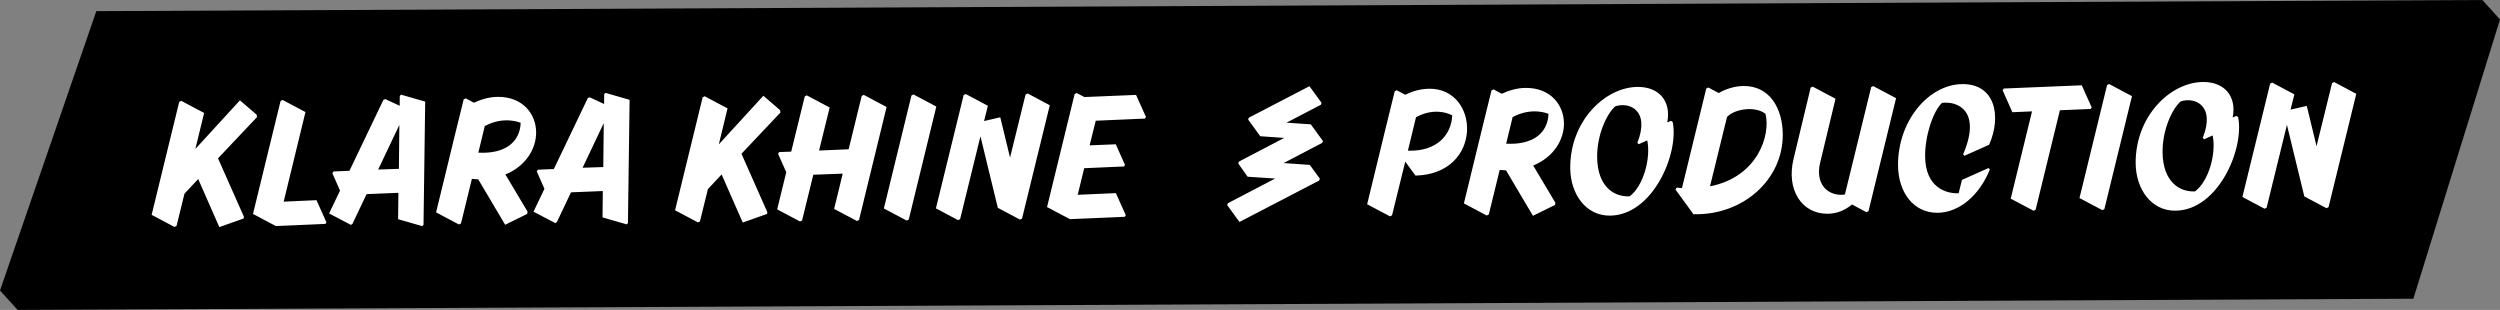 <?xml version="1.0" encoding="utf-8"?>
<!-- Generator: Adobe Illustrator 16.0.3, SVG Export Plug-In . SVG Version: 6.00 Build 0)  -->
<!DOCTYPE svg PUBLIC "-//W3C//DTD SVG 1.1//EN" "http://www.w3.org/Graphics/SVG/1.1/DTD/svg11.dtd">
<svg version="1.1" id="Vrstva_1" xmlns="http://www.w3.org/2000/svg" xmlns:xlink="http://www.w3.org/1999/xlink" x="0px" y="0px"
	 width="339.849px" height="42.133px" viewBox="0 0 339.849 42.133" enable-background="new 0 0 339.849 42.133"
	 xml:space="preserve">
<rect x="0" y="0" width="339.849" height="42.133" fill="#808080" stroke="none"/>
<polygon points="2.397,42.133 0,39.49 13.095,1.516 337.452,0 339.849,2.644 328.071,40.607 "/>
<g>
	<defs>
		
			<rect id="SVGID_1_" x="-251.021" y="-276.571" transform="matrix(-1 0.009 -0.009 -1 340.025 40.65)" width="841.89" height="595.275"/>
	</defs>
	<clipPath id="SVGID_2_">
		<use xlink:href="#SVGID_1_"  overflow="visible"/>
	</clipPath>
	<path clip-path="url(#SVGID_2_)" fill="#FFFFFF" d="M320.312,12.755l-3.014-1.602l-0.277,0.143l-2.111,8.575l-1.328-5.475
		l-2.203,0.507l0.516-2.074l-3.014-1.602l-0.277,0.143l-3.773,15.404l3.014,1.602l0.279-0.143l2.762-11.255l2.363,9.722l3.014,1.602
		l0.279-0.142L320.312,12.755z M298.396,26.017c-2.16,0.111-4.383-1.357-4.418-5.335c-0.025-3.024,1.297-5.896,2.477-6.906
		c1.936-0.621,4.734,0.563,2.986,4.975l0.188,0.185l1.156-0.522C301.302,20.758,300.292,24.605,298.396,26.017 M304.017,15.756
		l-0.508,0.213c0.568-2.889-1.119-4.849-4.041-4.824c-4.432,0.039-9.205,4.661-9.148,11.057c0.031,3.49,2.102,6.469,5.406,6.44
		c5.807-0.051,9.398-8.407,8.523-12.726L304.017,15.756z M286.069,28.425l3.75-15.357l-3.107-1.648l-0.277,0.143l-3.75,15.357
		l3.107,1.646L286.069,28.425z M284.208,14.813l0.137-0.21l-1.352-3.009l-10.598,0.44l-0.162,0.235l1.328,2.986l2.672-0.116
		l-2.896,11.864l3.109,1.646l0.277-0.142l3.299-13.519L284.208,14.813z M270.315,22.843l-3.607,1.613l-0.451,1.818
		c-1.789,0.062-4.52-0.846-4.555-5.007c-0.025-2.814,1.063-6.103,2.285-7.276c2.184-0.299,5.402,1.139,2.875,6.998l0.188,0.184
		l3.354-1.495c1.73-3.945,0.785-8.286-3.648-8.247c-4.559,0.04-8.791,4.984-8.736,11.077c0.031,3.604,2.076,6.446,5.377,6.417
		c2.838-0.025,5.631-2.234,7.105-5.897L270.315,22.843z M257.751,13.348l-3.107-1.647l-0.277,0.143l-3.57,14.59
		c-0.141,0.023-0.303,0.049-0.465,0.051c-2.023,0.018-3.57-1.598-2.9-4.371l2.088-8.694l-3.105-1.647l-0.275,0.143l-2.328,9.695
		c-1.01,4.171,1.107,7.477,4.637,7.446c1.348-0.012,2.438-0.533,3.314-1.261l1.963,1.052l0.277-0.143L257.751,13.348z
		 M234.771,15.895c1.178-1.196,3.965-1.452,5.23-0.417c0.723,2.851-1.041,8.584-7.543,9.85L234.771,15.895z M237.015,11.69
		c-1.141,0.01-2.439,0.393-3.365,0.959l-1.424-0.754l-0.279,0.143l-3.301,13.533l-0.721-0.065l-0.162,0.262l2.449,3.354
		c6.746,0.174,12.189-4.717,12.137-10.875C242.317,14.69,240.548,11.659,237.015,11.69 M221.534,26.688
		c-2.16,0.111-4.383-1.357-4.418-5.335c-0.025-3.024,1.299-5.896,2.477-6.907c1.936-0.621,4.736,0.564,2.986,4.975l0.188,0.184
		l1.156-0.522C224.44,21.429,223.429,25.275,221.534,26.688 M227.155,16.427l-0.508,0.213c0.568-2.889-1.119-4.849-4.041-4.824
		c-4.43,0.039-9.205,4.66-9.148,11.056c0.031,3.49,2.102,6.471,5.408,6.441c5.805-0.051,9.396-8.408,8.521-12.727L227.155,16.427z
		 M210.503,15.48c-0.094,2.56-2.057,4.251-5.756,4.051l0.877-3.613C208.308,14.476,210.503,15.48,210.503,15.48 M212.604,16.764
		c-0.021-2.511-1.83-4.845-5.227-4.815c-1.186,0.01-2.322,0.37-3.225,0.796l-1.123-0.594l-0.277,0.143c0,0-2.021,8.18-3.75,15.357
		l3.107,1.646l0.277-0.142l1.482-6.06c0.303,0.043,0.582,0.04,0.861,0.061l3.66,6.18l2.986-1.469l0.066-0.303l-3.02-5.066
		C211.204,21.381,212.624,18.975,212.604,16.764 M192.489,15.94c2.777-1.536,4.928-0.252,4.928-0.252
		c-0.117,2.604-2.025,4.924-6.027,4.795L192.489,15.94z M194.294,12.062c-1.211,0.011-2.371,0.37-3.273,0.82l-1.145-0.616
		l-0.277,0.143c0,0-2.021,8.179-3.75,15.357l3.107,1.646l0.277-0.143l1.797-7.294l1.389,1.894
		C201.683,23.65,201.21,12.001,194.294,12.062 M171.321,18.52l-1.646-2.264l0.091-0.257l8.241-4.281l1.646,2.265l-0.09,0.257
		l-4.676,2.436l3.303,0.228l1.648,2.265l-0.09,0.255l-5.256,2.745l3.561,0.248l1.365,1.871l-0.09,0.257l-10.834,5.63l-1.671-2.29
		l0.091-0.255l6.434-3.358l-3.746-0.246l-1.271-1.802l0.091-0.257l6.156-3.217L171.321,18.52z M148.954,16.411l6.693-0.291
		l0.138-0.21l-1.351-3.01l-7.021,0.293l-1.051-0.549l-0.277,0.143l-3.75,15.358l3.107,1.646l7.461-0.319l0.139-0.212l-1.352-3.01
		l-5.185,0.231l0.876-3.617l5.416-0.234l0.138-0.21l-1.257-2.807l-3.557,0.146L148.954,16.411z M142.708,14.305l-3.015-1.602
		l-0.277,0.143l-2.111,8.575l-1.327-5.475l-2.204,0.507l0.517-2.074l-3.014-1.602l-0.277,0.143l-3.772,15.403l3.013,1.603
		l0.278-0.142l2.763-11.255l2.363,9.722l3.014,1.602l0.278-0.143L142.708,14.305z M123.536,29.843l3.748-15.357l-3.106-1.648
		l-0.276,0.143l-3.75,15.357l3.106,1.646L123.536,29.843z M120.524,14.545l-3.107-1.648l-0.278,0.143l-1.773,7.25l-4.021,0.175
		l1.438-5.853l-3.107-1.647l-0.277,0.142l-1.842,7.505l-1.627,0.06l-0.161,0.231l1.115,2.501l-1.235,5.059l3.107,1.647l0.277-0.142
		l1.528-6.215l3.997-0.15l-1.167,4.795l3.107,1.645l0.278-0.143L120.524,14.545z M100.794,20.902l5.299-5.604l-0.049-0.324
		l-2.272-1.958l-6.058,6.611l1.189-4.894l-3.107-1.647l-0.278,0.143l-3.75,15.356l3.108,1.647l0.277-0.142l1.078-4.383l1.867-1.992
		l2.87,6.533l3.314-1.17l0.021-0.254L100.794,20.902z M82.01,22.709l-2.813,0.095l2.877-6.066L82.01,22.709z M85.587,13.57
		l-3.289-0.947l-0.166,0.188l-0.011,1.325l-1.962-0.913l-0.255,0.118l-4.614,9.637l-2.162,0.089l-0.16,0.237l1.043,2.364
		l-1.484,3.106l2.967,1.557l0.208-0.141l1.919-4.043l4.325-0.178l-0.039,3.584l3.291,0.949l0.162-0.188L85.587,13.57z M70.781,16.7
		c-0.094,2.56-2.056,4.252-5.756,4.051l0.875-3.614C68.586,15.695,70.781,16.7,70.781,16.7 M72.882,17.983
		c-0.021-2.511-1.83-4.845-5.225-4.815c-1.186,0.011-2.323,0.37-3.227,0.796L63.31,13.37l-0.279,0.143c0,0-2.021,8.181-3.75,15.357
		l3.108,1.646l0.278-0.142l1.482-6.061c0.303,0.043,0.582,0.041,0.861,0.062l3.659,6.179l2.987-1.469l0.067-0.303l-3.021-5.066
		C71.482,22.601,72.901,20.194,72.882,17.983 M54.225,22.953l-2.814,0.094l2.878-6.066L54.225,22.953z M57.8,13.813l-3.288-0.948
		l-0.166,0.188l-0.012,1.326l-1.961-0.913l-0.255,0.118l-4.614,9.637l-2.163,0.09l-0.161,0.237l1.044,2.363l-1.485,3.106
		l2.968,1.557l0.208-0.141l1.918-4.043l4.325-0.178l-0.039,3.585l3.291,0.948l0.162-0.188L57.8,13.813z M44.378,30.228l-1.353-3.016
		l-4.462,0.202l2.962-12.181l-3.106-1.647l-0.278,0.143l-3.749,15.351l3.106,1.651l6.741-0.293L44.378,30.228z M29.638,21.523
		l5.3-5.604l-0.049-0.325l-2.273-1.957l-6.058,6.611l1.189-4.894l-3.107-1.648l-0.278,0.143l-3.749,15.357l3.107,1.646l0.278-0.142
		l1.078-4.382l1.866-1.992l2.871,6.533l3.315-1.17l0.021-0.254L29.638,21.523z"/>
</g>
</svg>
